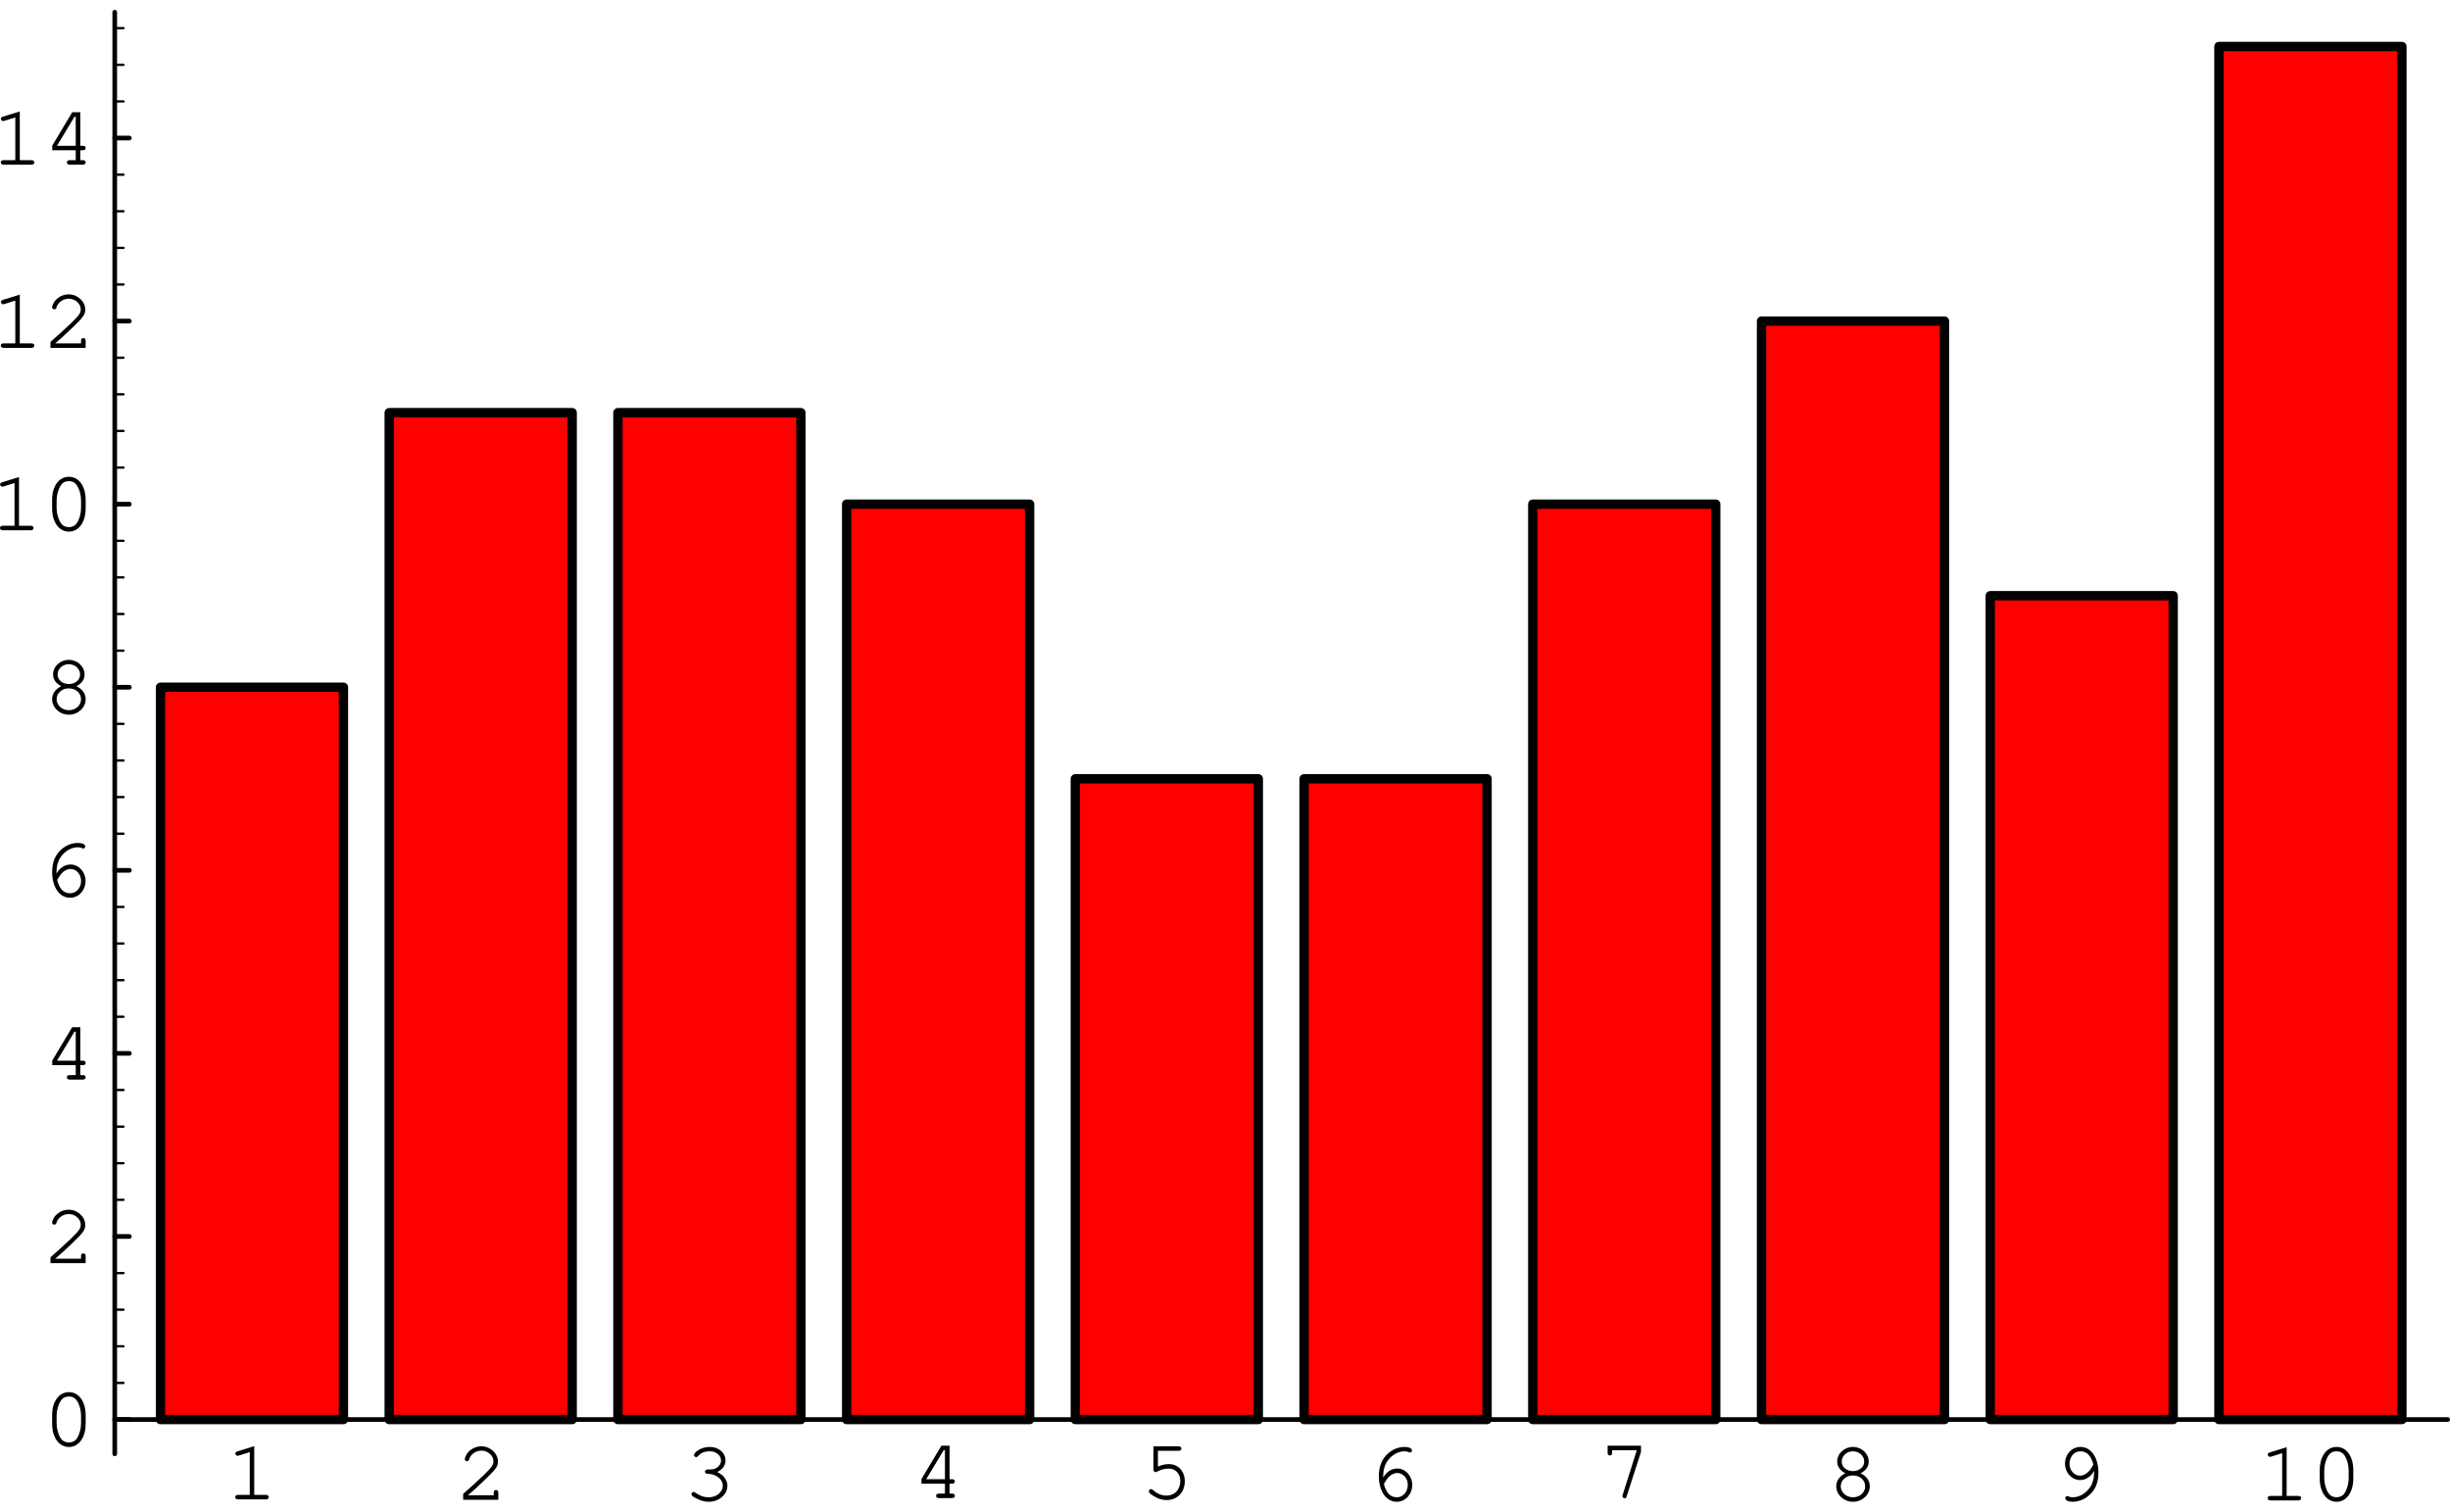 <?xml version="1.0" encoding="UTF-8"?>
<svg xmlns="http://www.w3.org/2000/svg" xmlns:xlink="http://www.w3.org/1999/xlink" width="282" height="174" viewBox="0 0 282 174">
<defs>
<g>
<g id="glyph-0-0">
</g>
<g id="glyph-0-1">
<path d="M 3.266 -6.125 L 1.344 -5.531 C 1.156 -5.469 1.094 -5.406 1.094 -5.266 C 1.094 -5.141 1.219 -5.016 1.344 -5.016 C 1.359 -5.016 1.453 -5.047 1.5 -5.047 L 2.75 -5.438 L 2.75 -0.516 L 1.406 -0.516 C 1.188 -0.516 1.078 -0.422 1.078 -0.266 C 1.078 -0.094 1.203 0 1.406 0 L 4.609 0 C 4.812 0 4.938 -0.094 4.938 -0.266 C 4.938 -0.422 4.812 -0.516 4.609 -0.516 L 3.266 -0.516 Z M 3.266 -6.125 "/>
</g>
<g id="glyph-0-2">
<path d="M 1.344 -0.516 C 1.891 -0.969 2.516 -1.547 3.344 -2.344 C 4.594 -3.547 4.797 -3.828 4.797 -4.422 C 4.797 -5.344 3.906 -6.156 2.906 -6.156 C 2.281 -6.156 1.703 -5.875 1.312 -5.406 C 1.125 -5.156 0.984 -4.844 0.984 -4.656 C 0.984 -4.547 1.094 -4.438 1.234 -4.438 C 1.375 -4.438 1.453 -4.5 1.484 -4.656 C 1.656 -5.234 2.25 -5.656 2.906 -5.656 C 3.641 -5.656 4.281 -5.078 4.281 -4.438 C 4.281 -4 4.094 -3.75 3.172 -2.844 C 2.344 -2.062 1.578 -1.359 0.875 -0.75 L 0.797 -0.672 L 0.797 0 L 4.844 0 L 4.844 -0.812 C 4.844 -1.016 4.75 -1.125 4.578 -1.125 C 4.406 -1.125 4.312 -1.016 4.312 -0.812 L 4.312 -0.516 Z M 1.344 -0.516 "/>
</g>
<g id="glyph-0-3">
<path d="M 2.797 -3.562 C 2.578 -3.562 2.469 -3.469 2.469 -3.312 C 2.469 -3.156 2.578 -3.062 2.797 -3.062 C 3.75 -3.047 4.516 -2.438 4.516 -1.688 C 4.516 -0.969 3.797 -0.359 2.906 -0.359 C 2.344 -0.359 1.844 -0.547 1.359 -0.891 C 1.266 -0.953 1.219 -0.969 1.156 -0.969 C 1.016 -0.969 0.906 -0.859 0.906 -0.734 C 0.906 -0.562 1.047 -0.438 1.406 -0.266 C 1.922 0.016 2.391 0.156 2.906 0.156 C 4.078 0.156 5.047 -0.688 5.047 -1.688 C 5.047 -2.344 4.578 -2.953 3.875 -3.266 C 4.484 -3.562 4.828 -4.031 4.828 -4.594 C 4.828 -5.484 4.047 -6.156 3.016 -6.156 C 2.484 -6.156 1.969 -6 1.562 -5.703 C 1.344 -5.516 1.203 -5.344 1.203 -5.234 C 1.203 -5.094 1.312 -4.984 1.453 -4.984 C 1.531 -4.984 1.594 -5.016 1.641 -5.078 C 2 -5.484 2.406 -5.656 3.016 -5.656 C 3.75 -5.656 4.312 -5.188 4.312 -4.594 C 4.312 -4.266 4.125 -3.953 3.844 -3.766 C 3.594 -3.625 3.406 -3.562 3.016 -3.562 Z M 2.797 -3.562 "/>
</g>
<g id="glyph-0-4">
<path d="M 3.703 -1.656 L 3.703 -0.516 L 3 -0.516 C 2.797 -0.516 2.688 -0.422 2.688 -0.266 C 2.688 -0.094 2.797 0 3 0 L 4.516 0 C 4.719 0 4.844 -0.094 4.844 -0.266 C 4.844 -0.422 4.734 -0.516 4.516 -0.516 L 4.234 -0.516 L 4.234 -1.656 L 4.516 -1.656 C 4.734 -1.656 4.844 -1.75 4.844 -1.922 C 4.844 -2.078 4.734 -2.172 4.516 -2.172 L 4.234 -2.172 L 4.234 -6.031 L 3.297 -6.031 L 1 -2.188 L 1 -1.656 Z M 3.703 -2.172 L 1.547 -2.172 L 3.562 -5.516 L 3.703 -5.516 Z M 3.703 -2.172 "/>
</g>
<g id="glyph-0-5">
<path d="M 1.953 -5.516 L 4.312 -5.516 C 4.547 -5.516 4.656 -5.609 4.656 -5.781 C 4.656 -5.938 4.547 -6.031 4.312 -6.031 L 1.438 -6.031 L 1.438 -3.344 C 1.438 -3.188 1.547 -3.062 1.688 -3.062 C 1.75 -3.062 1.797 -3.094 1.938 -3.156 C 2.375 -3.375 2.766 -3.469 3.172 -3.469 C 3.984 -3.469 4.531 -2.891 4.531 -2.047 C 4.531 -1.047 3.875 -0.359 2.938 -0.359 C 2.375 -0.359 1.844 -0.578 1.375 -1.016 C 1.281 -1.094 1.234 -1.109 1.156 -1.109 C 1.016 -1.109 0.906 -1 0.906 -0.859 C 0.906 -0.703 1.047 -0.562 1.406 -0.344 C 1.906 -0.016 2.406 0.156 2.953 0.156 C 4.188 0.156 5.047 -0.75 5.047 -2.016 C 5.047 -3.156 4.281 -3.984 3.219 -3.984 C 2.797 -3.984 2.453 -3.906 1.953 -3.703 Z M 1.953 -5.516 "/>
</g>
<g id="glyph-0-6">
<path d="M 1.812 -2.625 C 1.812 -2.719 1.812 -2.812 1.812 -2.859 C 1.812 -3.453 1.969 -4.062 2.266 -4.484 C 2.734 -5.203 3.516 -5.656 4.266 -5.656 C 4.438 -5.656 4.594 -5.625 4.688 -5.578 C 4.797 -5.531 4.828 -5.516 4.891 -5.516 C 5.031 -5.516 5.125 -5.625 5.125 -5.766 C 5.125 -5.984 4.766 -6.156 4.266 -6.156 C 3.625 -6.156 2.953 -5.906 2.422 -5.453 C 1.672 -4.812 1.312 -3.969 1.312 -2.797 C 1.312 -1.062 2.156 0.156 3.375 0.156 C 4.375 0.156 5.156 -0.703 5.156 -1.797 C 5.156 -2.812 4.375 -3.672 3.438 -3.672 C 2.766 -3.672 2.188 -3.297 1.812 -2.625 Z M 1.891 -1.891 C 2.125 -2.297 2.234 -2.453 2.375 -2.625 C 2.688 -2.969 3.062 -3.156 3.438 -3.156 C 4.094 -3.156 4.641 -2.547 4.641 -1.797 C 4.641 -0.984 4.094 -0.359 3.391 -0.359 C 2.641 -0.359 2.156 -0.844 1.891 -1.891 Z M 1.891 -1.891 "/>
</g>
<g id="glyph-0-7">
<path d="M 4.328 -5.406 L 2.734 -0.375 C 2.703 -0.312 2.703 -0.281 2.703 -0.234 C 2.703 -0.094 2.812 0.016 2.953 0.016 C 3.094 0.016 3.156 -0.047 3.203 -0.234 L 4.844 -5.328 L 4.844 -6.031 L 1 -6.031 L 1 -5.234 C 1 -5.016 1.094 -4.906 1.266 -4.906 C 1.438 -4.906 1.516 -5.016 1.516 -5.234 L 1.516 -5.516 L 4.328 -5.516 Z M 4.328 -5.406 "/>
</g>
<g id="glyph-0-8">
<path d="M 3.875 -3.125 C 4.516 -3.453 4.812 -3.906 4.812 -4.484 C 4.812 -5.406 3.984 -6.156 3 -6.156 C 2.016 -6.156 1.188 -5.406 1.188 -4.484 C 1.188 -3.906 1.5 -3.453 2.125 -3.125 C 1.453 -2.797 1.078 -2.266 1.078 -1.625 C 1.078 -0.656 1.938 0.156 3.016 0.156 C 4.062 0.156 4.938 -0.656 4.938 -1.625 C 4.938 -2.266 4.547 -2.812 3.875 -3.125 Z M 2.984 -5.656 C 3.719 -5.656 4.297 -5.125 4.297 -4.469 C 4.297 -3.844 3.734 -3.375 3 -3.375 C 2.266 -3.375 1.703 -3.844 1.703 -4.469 C 1.703 -5.125 2.281 -5.656 2.984 -5.656 Z M 2.984 -2.875 C 3.797 -2.875 4.406 -2.344 4.406 -1.625 C 4.406 -0.922 3.797 -0.359 3.016 -0.359 C 2.219 -0.359 1.594 -0.922 1.594 -1.625 C 1.594 -2.312 2.203 -2.875 2.984 -2.875 Z M 2.984 -2.875 "/>
</g>
<g id="glyph-0-9">
<path d="M 4.656 -3.391 C 4.656 -3.297 4.656 -3.203 4.656 -3.156 C 4.656 -2.547 4.5 -1.953 4.203 -1.531 C 3.734 -0.812 2.953 -0.359 2.203 -0.359 C 2.031 -0.359 1.875 -0.391 1.781 -0.438 C 1.688 -0.484 1.641 -0.5 1.578 -0.5 C 1.438 -0.5 1.344 -0.391 1.344 -0.25 C 1.344 -0.016 1.703 0.156 2.203 0.156 C 2.844 0.156 3.516 -0.094 4.047 -0.562 C 4.797 -1.188 5.156 -2.047 5.156 -3.203 C 5.156 -4.938 4.312 -6.156 3.094 -6.156 C 2.094 -6.156 1.312 -5.312 1.312 -4.219 C 1.312 -3.188 2.094 -2.344 3.047 -2.344 C 3.703 -2.344 4.281 -2.719 4.656 -3.391 Z M 4.578 -4.125 C 4.344 -3.719 4.234 -3.547 4.094 -3.391 C 3.781 -3.047 3.406 -2.844 3.047 -2.844 C 2.375 -2.844 1.828 -3.469 1.828 -4.219 C 1.828 -5.031 2.375 -5.656 3.078 -5.656 C 3.828 -5.656 4.297 -5.172 4.578 -4.125 Z M 4.578 -4.125 "/>
</g>
<g id="glyph-0-10">
<path d="M 4.938 -3.5 C 4.938 -5.078 4.156 -6.156 3.016 -6.156 C 1.859 -6.156 1.078 -5.078 1.078 -3.5 L 1.078 -2.516 C 1.078 -0.938 1.859 0.156 3.016 0.156 C 4.156 0.156 4.938 -0.938 4.938 -2.516 Z M 1.594 -3.438 C 1.594 -4.062 1.781 -4.703 2.062 -5.156 C 2.281 -5.484 2.594 -5.656 3.016 -5.656 C 3.406 -5.656 3.734 -5.484 3.938 -5.156 C 4.234 -4.703 4.406 -4.062 4.406 -3.438 L 4.406 -2.562 C 4.406 -1.953 4.234 -1.297 3.938 -0.844 C 3.734 -0.531 3.406 -0.359 3.016 -0.359 C 2.609 -0.359 2.281 -0.531 2.062 -0.844 C 1.781 -1.297 1.594 -1.953 1.594 -2.562 Z M 1.594 -3.438 "/>
</g>
</g>
</defs>
<path fill="none" stroke-width="5.37" stroke-linecap="round" stroke-linejoin="round" stroke="rgb(0%, 0%, 0%)" stroke-opacity="1" stroke-miterlimit="10" d="M 290 105.938 L 290 122.734 " transform="matrix(0.1, 0, 0, -0.1, 0, 174)"/>
<g fill="rgb(0%, 0%, 0%)" fill-opacity="1">
<use xlink:href="#glyph-0-1" x="25.997" y="172.597"/>
</g>
<path fill="none" stroke-width="5.37" stroke-linecap="round" stroke-linejoin="round" stroke="rgb(0%, 0%, 0%)" stroke-opacity="1" stroke-miterlimit="10" d="M 553.281 105.938 L 553.281 122.734 " transform="matrix(0.1, 0, 0, -0.1, 0, 174)"/>
<g fill="rgb(0%, 0%, 0%)" fill-opacity="1">
<use xlink:href="#glyph-0-2" x="52.514" y="172.642"/>
</g>
<path fill="none" stroke-width="5.37" stroke-linecap="round" stroke-linejoin="round" stroke="rgb(0%, 0%, 0%)" stroke-opacity="1" stroke-miterlimit="10" d="M 816.523 105.938 L 816.523 122.734 " transform="matrix(0.1, 0, 0, -0.1, 0, 174)"/>
<g fill="rgb(0%, 0%, 0%)" fill-opacity="1">
<use xlink:href="#glyph-0-3" x="78.68" y="172.717"/>
</g>
<path fill="none" stroke-width="5.37" stroke-linecap="round" stroke-linejoin="round" stroke="rgb(0%, 0%, 0%)" stroke-opacity="1" stroke-miterlimit="10" d="M 1079.805 105.938 L 1079.805 122.734 " transform="matrix(0.1, 0, 0, -0.1, 0, 174)"/>
<g fill="rgb(0%, 0%, 0%)" fill-opacity="1">
<use xlink:href="#glyph-0-4" x="105.061" y="172.447"/>
</g>
<path fill="none" stroke-width="5.37" stroke-linecap="round" stroke-linejoin="round" stroke="rgb(0%, 0%, 0%)" stroke-opacity="1" stroke-miterlimit="10" d="M 1343.047 105.938 L 1343.047 122.734 " transform="matrix(0.1, 0, 0, -0.1, 0, 174)"/>
<g fill="rgb(0%, 0%, 0%)" fill-opacity="1">
<use xlink:href="#glyph-0-5" x="131.326" y="172.522"/>
</g>
<path fill="none" stroke-width="5.37" stroke-linecap="round" stroke-linejoin="round" stroke="rgb(0%, 0%, 0%)" stroke-opacity="1" stroke-miterlimit="10" d="M 1606.328 105.938 L 1606.328 122.734 " transform="matrix(0.1, 0, 0, -0.1, 0, 174)"/>
<g fill="rgb(0%, 0%, 0%)" fill-opacity="1">
<use xlink:href="#glyph-0-6" x="157.398" y="172.717"/>
</g>
<path fill="none" stroke-width="5.37" stroke-linecap="round" stroke-linejoin="round" stroke="rgb(0%, 0%, 0%)" stroke-opacity="1" stroke-miterlimit="10" d="M 1869.57 105.938 L 1869.57 122.734 " transform="matrix(0.1, 0, 0, -0.1, 0, 174)"/>
<g fill="rgb(0%, 0%, 0%)" fill-opacity="1">
<use xlink:href="#glyph-0-7" x="184.039" y="172.452"/>
</g>
<path fill="none" stroke-width="5.37" stroke-linecap="round" stroke-linejoin="round" stroke="rgb(0%, 0%, 0%)" stroke-opacity="1" stroke-miterlimit="10" d="M 2132.852 105.938 L 2132.852 122.734 " transform="matrix(0.1, 0, 0, -0.1, 0, 174)"/>
<g fill="rgb(0%, 0%, 0%)" fill-opacity="1">
<use xlink:href="#glyph-0-8" x="210.28" y="172.717"/>
</g>
<path fill="none" stroke-width="5.37" stroke-linecap="round" stroke-linejoin="round" stroke="rgb(0%, 0%, 0%)" stroke-opacity="1" stroke-miterlimit="10" d="M 2396.094 105.938 L 2396.094 122.734 " transform="matrix(0.1, 0, 0, -0.1, 0, 174)"/>
<g fill="rgb(0%, 0%, 0%)" fill-opacity="1">
<use xlink:href="#glyph-0-9" x="236.376" y="172.717"/>
</g>
<path fill="none" stroke-width="5.37" stroke-linecap="round" stroke-linejoin="round" stroke="rgb(0%, 0%, 0%)" stroke-opacity="1" stroke-miterlimit="10" d="M 2659.375 105.938 L 2659.375 122.734 " transform="matrix(0.1, 0, 0, -0.1, 0, 174)"/>
<g fill="rgb(0%, 0%, 0%)" fill-opacity="1">
<use xlink:href="#glyph-0-1" x="259.932" y="172.717"/>
<use xlink:href="#glyph-0-10" x="265.932" y="172.717"/>
</g>
<path fill="none" stroke-width="5.37" stroke-linecap="round" stroke-linejoin="round" stroke="rgb(0%, 0%, 0%)" stroke-opacity="1" stroke-miterlimit="10" d="M 132.07 105.938 L 2817.305 105.938 " transform="matrix(0.1, 0, 0, -0.1, 0, 174)"/>
<path fill="none" stroke-width="5.37" stroke-linecap="round" stroke-linejoin="round" stroke="rgb(0%, 0%, 0%)" stroke-opacity="1" stroke-miterlimit="10" d="M 132.07 105.938 L 148.867 105.938 " transform="matrix(0.1, 0, 0, -0.1, 0, 174)"/>
<g fill="rgb(0%, 0%, 0%)" fill-opacity="1">
<use xlink:href="#glyph-0-10" x="4.922" y="166.409"/>
</g>
<path fill="none" stroke-width="5.37" stroke-linecap="round" stroke-linejoin="round" stroke="rgb(0%, 0%, 0%)" stroke-opacity="1" stroke-miterlimit="10" d="M 132.07 316.68 L 148.867 316.68 " transform="matrix(0.1, 0, 0, -0.1, 0, 174)"/>
<g fill="rgb(0%, 0%, 0%)" fill-opacity="1">
<use xlink:href="#glyph-0-2" x="5.013" y="145.41"/>
</g>
<path fill="none" stroke-width="5.37" stroke-linecap="round" stroke-linejoin="round" stroke="rgb(0%, 0%, 0%)" stroke-opacity="1" stroke-miterlimit="10" d="M 132.07 527.422 L 148.867 527.422 " transform="matrix(0.1, 0, 0, -0.1, 0, 174)"/>
<g fill="rgb(0%, 0%, 0%)" fill-opacity="1">
<use xlink:href="#glyph-0-4" x="5.013" y="124.272"/>
</g>
<path fill="none" stroke-width="5.37" stroke-linecap="round" stroke-linejoin="round" stroke="rgb(0%, 0%, 0%)" stroke-opacity="1" stroke-miterlimit="10" d="M 132.07 738.164 L 148.867 738.164 " transform="matrix(0.1, 0, 0, -0.1, 0, 174)"/>
<g fill="rgb(0%, 0%, 0%)" fill-opacity="1">
<use xlink:href="#glyph-0-6" x="4.692" y="103.188"/>
</g>
<path fill="none" stroke-width="5.37" stroke-linecap="round" stroke-linejoin="round" stroke="rgb(0%, 0%, 0%)" stroke-opacity="1" stroke-miterlimit="10" d="M 132.07 948.906 L 148.867 948.906 " transform="matrix(0.1, 0, 0, -0.1, 0, 174)"/>
<g fill="rgb(0%, 0%, 0%)" fill-opacity="1">
<use xlink:href="#glyph-0-8" x="4.922" y="82.114"/>
</g>
<path fill="none" stroke-width="5.37" stroke-linecap="round" stroke-linejoin="round" stroke="rgb(0%, 0%, 0%)" stroke-opacity="1" stroke-miterlimit="10" d="M 132.07 1159.648 L 148.867 1159.648 " transform="matrix(0.1, 0, 0, -0.1, 0, 174)"/>
<g fill="rgb(0%, 0%, 0%)" fill-opacity="1">
<use xlink:href="#glyph-0-1" x="-1.078" y="61.04"/>
<use xlink:href="#glyph-0-10" x="4.922" y="61.04"/>
</g>
<path fill="none" stroke-width="5.37" stroke-linecap="round" stroke-linejoin="round" stroke="rgb(0%, 0%, 0%)" stroke-opacity="1" stroke-miterlimit="10" d="M 132.07 1370.391 L 148.867 1370.391 " transform="matrix(0.1, 0, 0, -0.1, 0, 174)"/>
<g fill="rgb(0%, 0%, 0%)" fill-opacity="1">
<use xlink:href="#glyph-0-1" x="-0.988" y="40.041"/>
<use xlink:href="#glyph-0-2" x="5.013" y="40.041"/>
</g>
<path fill="none" stroke-width="5.37" stroke-linecap="round" stroke-linejoin="round" stroke="rgb(0%, 0%, 0%)" stroke-opacity="1" stroke-miterlimit="10" d="M 132.07 1581.094 L 148.867 1581.094 " transform="matrix(0.1, 0, 0, -0.1, 0, 174)"/>
<g fill="rgb(0%, 0%, 0%)" fill-opacity="1">
<use xlink:href="#glyph-0-1" x="-0.988" y="18.953"/>
<use xlink:href="#glyph-0-4" x="5.013" y="18.953"/>
</g>
<path fill="none" stroke-width="2.685" stroke-linecap="round" stroke-linejoin="round" stroke="rgb(0%, 0%, 0%)" stroke-opacity="1" stroke-miterlimit="10" d="M 132.07 148.086 L 142.148 148.086 " transform="matrix(0.1, 0, 0, -0.1, 0, 174)"/>
<path fill="none" stroke-width="2.685" stroke-linecap="round" stroke-linejoin="round" stroke="rgb(0%, 0%, 0%)" stroke-opacity="1" stroke-miterlimit="10" d="M 132.07 190.234 L 142.148 190.234 " transform="matrix(0.1, 0, 0, -0.1, 0, 174)"/>
<path fill="none" stroke-width="2.685" stroke-linecap="round" stroke-linejoin="round" stroke="rgb(0%, 0%, 0%)" stroke-opacity="1" stroke-miterlimit="10" d="M 132.07 232.383 L 142.148 232.383 " transform="matrix(0.1, 0, 0, -0.1, 0, 174)"/>
<path fill="none" stroke-width="2.685" stroke-linecap="round" stroke-linejoin="round" stroke="rgb(0%, 0%, 0%)" stroke-opacity="1" stroke-miterlimit="10" d="M 132.07 274.531 L 142.148 274.531 " transform="matrix(0.1, 0, 0, -0.1, 0, 174)"/>
<path fill="none" stroke-width="2.685" stroke-linecap="round" stroke-linejoin="round" stroke="rgb(0%, 0%, 0%)" stroke-opacity="1" stroke-miterlimit="10" d="M 132.07 358.828 L 142.148 358.828 " transform="matrix(0.1, 0, 0, -0.1, 0, 174)"/>
<path fill="none" stroke-width="2.685" stroke-linecap="round" stroke-linejoin="round" stroke="rgb(0%, 0%, 0%)" stroke-opacity="1" stroke-miterlimit="10" d="M 132.07 400.977 L 142.148 400.977 " transform="matrix(0.1, 0, 0, -0.1, 0, 174)"/>
<path fill="none" stroke-width="2.685" stroke-linecap="round" stroke-linejoin="round" stroke="rgb(0%, 0%, 0%)" stroke-opacity="1" stroke-miterlimit="10" d="M 132.07 443.125 L 142.148 443.125 " transform="matrix(0.1, 0, 0, -0.1, 0, 174)"/>
<path fill="none" stroke-width="2.685" stroke-linecap="round" stroke-linejoin="round" stroke="rgb(0%, 0%, 0%)" stroke-opacity="1" stroke-miterlimit="10" d="M 132.07 485.273 L 142.148 485.273 " transform="matrix(0.1, 0, 0, -0.1, 0, 174)"/>
<path fill="none" stroke-width="2.685" stroke-linecap="round" stroke-linejoin="round" stroke="rgb(0%, 0%, 0%)" stroke-opacity="1" stroke-miterlimit="10" d="M 132.07 569.57 L 142.148 569.57 " transform="matrix(0.1, 0, 0, -0.1, 0, 174)"/>
<path fill="none" stroke-width="2.685" stroke-linecap="round" stroke-linejoin="round" stroke="rgb(0%, 0%, 0%)" stroke-opacity="1" stroke-miterlimit="10" d="M 132.07 611.719 L 142.148 611.719 " transform="matrix(0.1, 0, 0, -0.1, 0, 174)"/>
<path fill="none" stroke-width="2.685" stroke-linecap="round" stroke-linejoin="round" stroke="rgb(0%, 0%, 0%)" stroke-opacity="1" stroke-miterlimit="10" d="M 132.07 653.867 L 142.148 653.867 " transform="matrix(0.1, 0, 0, -0.1, 0, 174)"/>
<path fill="none" stroke-width="2.685" stroke-linecap="round" stroke-linejoin="round" stroke="rgb(0%, 0%, 0%)" stroke-opacity="1" stroke-miterlimit="10" d="M 132.07 696.016 L 142.148 696.016 " transform="matrix(0.1, 0, 0, -0.1, 0, 174)"/>
<path fill="none" stroke-width="2.685" stroke-linecap="round" stroke-linejoin="round" stroke="rgb(0%, 0%, 0%)" stroke-opacity="1" stroke-miterlimit="10" d="M 132.07 780.312 L 142.148 780.312 " transform="matrix(0.1, 0, 0, -0.1, 0, 174)"/>
<path fill="none" stroke-width="2.685" stroke-linecap="round" stroke-linejoin="round" stroke="rgb(0%, 0%, 0%)" stroke-opacity="1" stroke-miterlimit="10" d="M 132.07 822.461 L 142.148 822.461 " transform="matrix(0.1, 0, 0, -0.1, 0, 174)"/>
<path fill="none" stroke-width="2.685" stroke-linecap="round" stroke-linejoin="round" stroke="rgb(0%, 0%, 0%)" stroke-opacity="1" stroke-miterlimit="10" d="M 132.07 864.57 L 142.148 864.57 " transform="matrix(0.1, 0, 0, -0.1, 0, 174)"/>
<path fill="none" stroke-width="2.685" stroke-linecap="round" stroke-linejoin="round" stroke="rgb(0%, 0%, 0%)" stroke-opacity="1" stroke-miterlimit="10" d="M 132.07 906.758 L 142.148 906.758 " transform="matrix(0.1, 0, 0, -0.1, 0, 174)"/>
<path fill="none" stroke-width="2.685" stroke-linecap="round" stroke-linejoin="round" stroke="rgb(0%, 0%, 0%)" stroke-opacity="1" stroke-miterlimit="10" d="M 132.07 991.016 L 142.148 991.016 " transform="matrix(0.1, 0, 0, -0.1, 0, 174)"/>
<path fill="none" stroke-width="2.685" stroke-linecap="round" stroke-linejoin="round" stroke="rgb(0%, 0%, 0%)" stroke-opacity="1" stroke-miterlimit="10" d="M 132.07 1033.203 L 142.148 1033.203 " transform="matrix(0.1, 0, 0, -0.1, 0, 174)"/>
<path fill="none" stroke-width="2.685" stroke-linecap="round" stroke-linejoin="round" stroke="rgb(0%, 0%, 0%)" stroke-opacity="1" stroke-miterlimit="10" d="M 132.07 1075.352 L 142.148 1075.352 " transform="matrix(0.1, 0, 0, -0.1, 0, 174)"/>
<path fill="none" stroke-width="2.685" stroke-linecap="round" stroke-linejoin="round" stroke="rgb(0%, 0%, 0%)" stroke-opacity="1" stroke-miterlimit="10" d="M 132.07 1117.461 L 142.148 1117.461 " transform="matrix(0.1, 0, 0, -0.1, 0, 174)"/>
<path fill="none" stroke-width="2.685" stroke-linecap="round" stroke-linejoin="round" stroke="rgb(0%, 0%, 0%)" stroke-opacity="1" stroke-miterlimit="10" d="M 132.07 1201.758 L 142.148 1201.758 " transform="matrix(0.1, 0, 0, -0.1, 0, 174)"/>
<path fill="none" stroke-width="2.685" stroke-linecap="round" stroke-linejoin="round" stroke="rgb(0%, 0%, 0%)" stroke-opacity="1" stroke-miterlimit="10" d="M 132.07 1243.945 L 142.148 1243.945 " transform="matrix(0.1, 0, 0, -0.1, 0, 174)"/>
<path fill="none" stroke-width="2.685" stroke-linecap="round" stroke-linejoin="round" stroke="rgb(0%, 0%, 0%)" stroke-opacity="1" stroke-miterlimit="10" d="M 132.07 1286.094 L 142.148 1286.094 " transform="matrix(0.1, 0, 0, -0.1, 0, 174)"/>
<path fill="none" stroke-width="2.685" stroke-linecap="round" stroke-linejoin="round" stroke="rgb(0%, 0%, 0%)" stroke-opacity="1" stroke-miterlimit="10" d="M 132.07 1328.203 L 142.148 1328.203 " transform="matrix(0.1, 0, 0, -0.1, 0, 174)"/>
<path fill="none" stroke-width="2.685" stroke-linecap="round" stroke-linejoin="round" stroke="rgb(0%, 0%, 0%)" stroke-opacity="1" stroke-miterlimit="10" d="M 132.07 1412.5 L 142.148 1412.5 " transform="matrix(0.1, 0, 0, -0.1, 0, 174)"/>
<path fill="none" stroke-width="2.685" stroke-linecap="round" stroke-linejoin="round" stroke="rgb(0%, 0%, 0%)" stroke-opacity="1" stroke-miterlimit="10" d="M 132.07 1454.648 L 142.148 1454.648 " transform="matrix(0.1, 0, 0, -0.1, 0, 174)"/>
<path fill="none" stroke-width="2.685" stroke-linecap="round" stroke-linejoin="round" stroke="rgb(0%, 0%, 0%)" stroke-opacity="1" stroke-miterlimit="10" d="M 132.07 1496.836 L 142.148 1496.836 " transform="matrix(0.1, 0, 0, -0.1, 0, 174)"/>
<path fill="none" stroke-width="2.685" stroke-linecap="round" stroke-linejoin="round" stroke="rgb(0%, 0%, 0%)" stroke-opacity="1" stroke-miterlimit="10" d="M 132.07 1538.945 L 142.148 1538.945 " transform="matrix(0.1, 0, 0, -0.1, 0, 174)"/>
<path fill="none" stroke-width="2.685" stroke-linecap="round" stroke-linejoin="round" stroke="rgb(0%, 0%, 0%)" stroke-opacity="1" stroke-miterlimit="10" d="M 132.07 1623.242 L 142.148 1623.242 " transform="matrix(0.1, 0, 0, -0.1, 0, 174)"/>
<path fill="none" stroke-width="2.685" stroke-linecap="round" stroke-linejoin="round" stroke="rgb(0%, 0%, 0%)" stroke-opacity="1" stroke-miterlimit="10" d="M 132.07 1665.391 L 142.148 1665.391 " transform="matrix(0.1, 0, 0, -0.1, 0, 174)"/>
<path fill="none" stroke-width="2.685" stroke-linecap="round" stroke-linejoin="round" stroke="rgb(0%, 0%, 0%)" stroke-opacity="1" stroke-miterlimit="10" d="M 132.07 1707.578 L 142.148 1707.578 " transform="matrix(0.1, 0, 0, -0.1, 0, 174)"/>
<path fill="none" stroke-width="5.37" stroke-linecap="round" stroke-linejoin="round" stroke="rgb(0%, 0%, 0%)" stroke-opacity="1" stroke-miterlimit="10" d="M 132.07 66.445 L 132.07 1725.977 " transform="matrix(0.1, 0, 0, -0.1, 0, 174)"/>
<path fill-rule="nonzero" fill="rgb(100%, 0%, 0%)" fill-opacity="1" d="M 18.473 163.406 L 39.531 163.406 L 39.531 79.109 L 18.473 79.109 Z M 18.473 163.406 "/>
<path fill="none" stroke-width="10.741" stroke-linecap="round" stroke-linejoin="round" stroke="rgb(0%, 0%, 0%)" stroke-opacity="1" stroke-miterlimit="10" d="M 184.727 105.938 L 184.727 948.906 L 395.312 948.906 L 395.312 105.938 L 184.727 105.938 " transform="matrix(0.1, 0, 0, -0.1, 0, 174)"/>
<path fill-rule="nonzero" fill="rgb(100%, 0%, 0%)" fill-opacity="1" d="M 44.797 163.406 L 65.859 163.406 L 65.859 47.5 L 44.797 47.5 Z M 44.797 163.406 "/>
<path fill="none" stroke-width="10.741" stroke-linecap="round" stroke-linejoin="round" stroke="rgb(0%, 0%, 0%)" stroke-opacity="1" stroke-miterlimit="10" d="M 447.969 105.938 L 447.969 1265 L 658.594 1265 L 658.594 105.938 L 447.969 105.938 " transform="matrix(0.1, 0, 0, -0.1, 0, 174)"/>
<path fill-rule="nonzero" fill="rgb(100%, 0%, 0%)" fill-opacity="1" d="M 71.125 163.406 L 92.184 163.406 L 92.184 47.5 L 71.125 47.5 Z M 71.125 163.406 "/>
<path fill="none" stroke-width="10.741" stroke-linecap="round" stroke-linejoin="round" stroke="rgb(0%, 0%, 0%)" stroke-opacity="1" stroke-miterlimit="10" d="M 711.25 105.938 L 711.25 1265 L 921.836 1265 L 921.836 105.938 L 711.25 105.938 " transform="matrix(0.1, 0, 0, -0.1, 0, 174)"/>
<path fill-rule="nonzero" fill="rgb(100%, 0%, 0%)" fill-opacity="1" d="M 97.449 163.406 L 118.512 163.406 L 118.512 58.035 L 97.449 58.035 Z M 97.449 163.406 "/>
<path fill="none" stroke-width="10.741" stroke-linecap="round" stroke-linejoin="round" stroke="rgb(0%, 0%, 0%)" stroke-opacity="1" stroke-miterlimit="10" d="M 974.492 105.938 L 974.492 1159.648 L 1185.117 1159.648 L 1185.117 105.938 L 974.492 105.938 " transform="matrix(0.1, 0, 0, -0.1, 0, 174)"/>
<path fill-rule="nonzero" fill="rgb(100%, 0%, 0%)" fill-opacity="1" d="M 123.773 163.406 L 144.836 163.406 L 144.836 89.648 L 123.773 89.648 Z M 123.773 163.406 "/>
<path fill="none" stroke-width="10.741" stroke-linecap="round" stroke-linejoin="round" stroke="rgb(0%, 0%, 0%)" stroke-opacity="1" stroke-miterlimit="10" d="M 1237.734 105.938 L 1237.734 843.516 L 1448.359 843.516 L 1448.359 105.938 L 1237.734 105.938 " transform="matrix(0.1, 0, 0, -0.1, 0, 174)"/>
<path fill-rule="nonzero" fill="rgb(100%, 0%, 0%)" fill-opacity="1" d="M 150.102 163.406 L 171.164 163.406 L 171.164 89.648 L 150.102 89.648 Z M 150.102 163.406 "/>
<path fill="none" stroke-width="10.741" stroke-linecap="round" stroke-linejoin="round" stroke="rgb(0%, 0%, 0%)" stroke-opacity="1" stroke-miterlimit="10" d="M 1501.016 105.938 L 1501.016 843.516 L 1711.641 843.516 L 1711.641 105.938 L 1501.016 105.938 " transform="matrix(0.1, 0, 0, -0.1, 0, 174)"/>
<path fill-rule="nonzero" fill="rgb(100%, 0%, 0%)" fill-opacity="1" d="M 176.426 163.406 L 197.488 163.406 L 197.488 58.035 L 176.426 58.035 Z M 176.426 163.406 "/>
<path fill="none" stroke-width="10.741" stroke-linecap="round" stroke-linejoin="round" stroke="rgb(0%, 0%, 0%)" stroke-opacity="1" stroke-miterlimit="10" d="M 1764.258 105.938 L 1764.258 1159.648 L 1974.844 1159.648 L 1974.844 105.938 L 1764.258 105.938 " transform="matrix(0.1, 0, 0, -0.1, 0, 174)"/>
<path fill-rule="nonzero" fill="rgb(100%, 0%, 0%)" fill-opacity="1" d="M 202.754 163.406 L 223.812 163.406 L 223.812 36.961 L 202.754 36.961 Z M 202.754 163.406 "/>
<path fill="none" stroke-width="10.741" stroke-linecap="round" stroke-linejoin="round" stroke="rgb(0%, 0%, 0%)" stroke-opacity="1" stroke-miterlimit="10" d="M 2027.539 105.938 L 2027.539 1370.391 L 2238.125 1370.391 L 2238.125 105.938 L 2027.539 105.938 " transform="matrix(0.1, 0, 0, -0.1, 0, 174)"/>
<path fill-rule="nonzero" fill="rgb(100%, 0%, 0%)" fill-opacity="1" d="M 229.078 163.406 L 250.137 163.406 L 250.137 68.574 L 229.078 68.574 Z M 229.078 163.406 "/>
<path fill="none" stroke-width="10.741" stroke-linecap="round" stroke-linejoin="round" stroke="rgb(0%, 0%, 0%)" stroke-opacity="1" stroke-miterlimit="10" d="M 2290.781 105.938 L 2290.781 1054.258 L 2501.367 1054.258 L 2501.367 105.938 L 2290.781 105.938 " transform="matrix(0.1, 0, 0, -0.1, 0, 174)"/>
<path fill-rule="nonzero" fill="rgb(100%, 0%, 0%)" fill-opacity="1" d="M 255.402 163.406 L 276.465 163.406 L 276.465 5.352 L 255.402 5.352 Z M 255.402 163.406 "/>
<path fill="none" stroke-width="10.741" stroke-linecap="round" stroke-linejoin="round" stroke="rgb(0%, 0%, 0%)" stroke-opacity="1" stroke-miterlimit="10" d="M 2554.023 105.938 L 2554.023 1686.484 L 2764.648 1686.484 L 2764.648 105.938 L 2554.023 105.938 " transform="matrix(0.1, 0, 0, -0.1, 0, 174)"/>
</svg>
